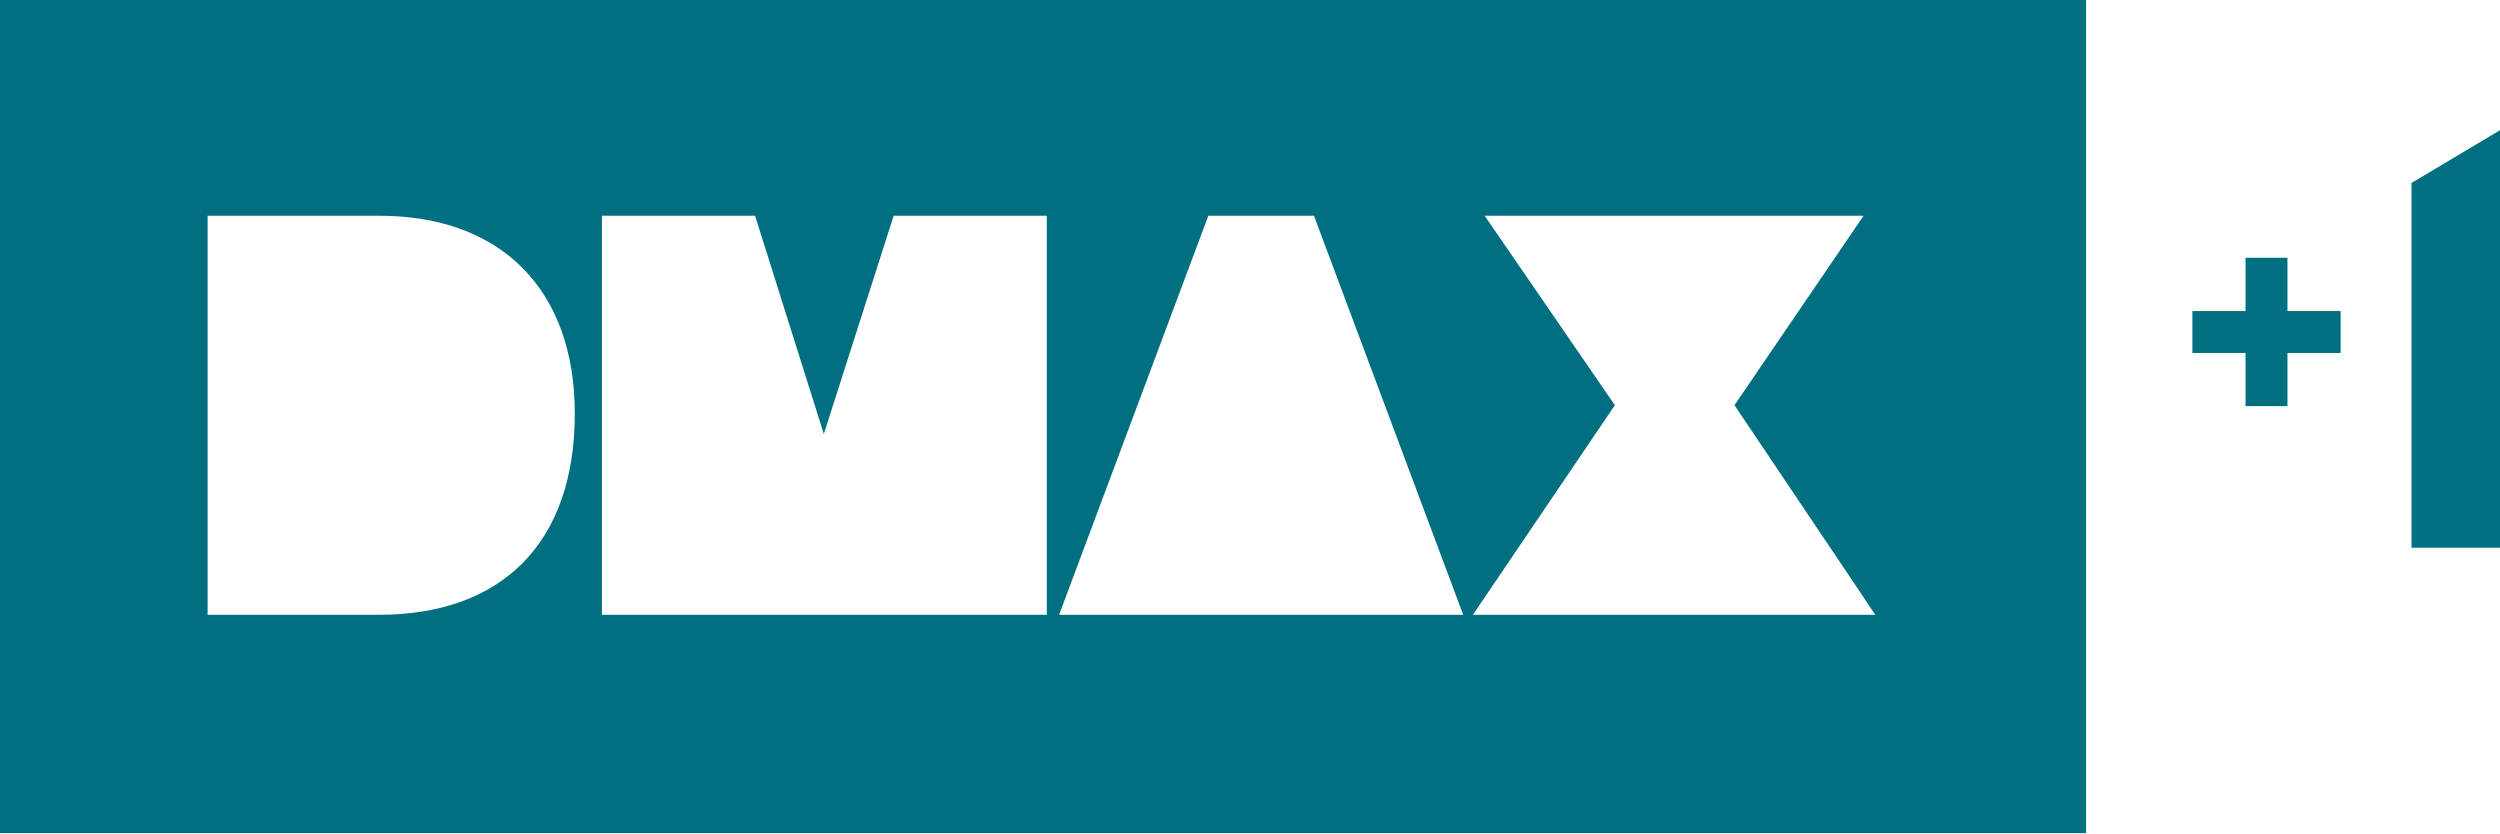 <svg width="201.03pt" height="67.086pt" version="1.1" viewBox="0 0 201.03 67.086" xmlns="http://www.w3.org/2000/svg">
 <g transform="translate(-9.615 -5.422)" fill="#007081">
  <path d="m210.65 49.466h-7.123v-29.331l7.123-4.246z"/>
  <path d="m185.91 30.435h4.275v-4.285h3.37v4.285h4.275v3.37h-4.275v4.275h-3.37v-4.275h-4.275z"/>
 </g>
 <g transform="matrix(.168 0 0 .168 147.55 120.11)" fill="#007081">
  <path transform="translate(-879.78 -716.18)" d="m100.88 104.5h82.125c58.579 0 93.622 35.58 93.623 94.697 0 62.596-35.576 96.301-93.623 96.301h-82.125zm188.74 0h73.297l32.902 104.47 33.438-104.47h73.293v191h-212.93zm290.25 0h50.561l71.422 191h-193.41zm132.26 4e-3h181.36l-61.789 90.682 67.41 100.31h-192.6l67.945-100.31zm-712.13-104.5v400h1e3v-400z" fill="#007081" style="paint-order:stroke fill markers"/>
 </g>
</svg>
